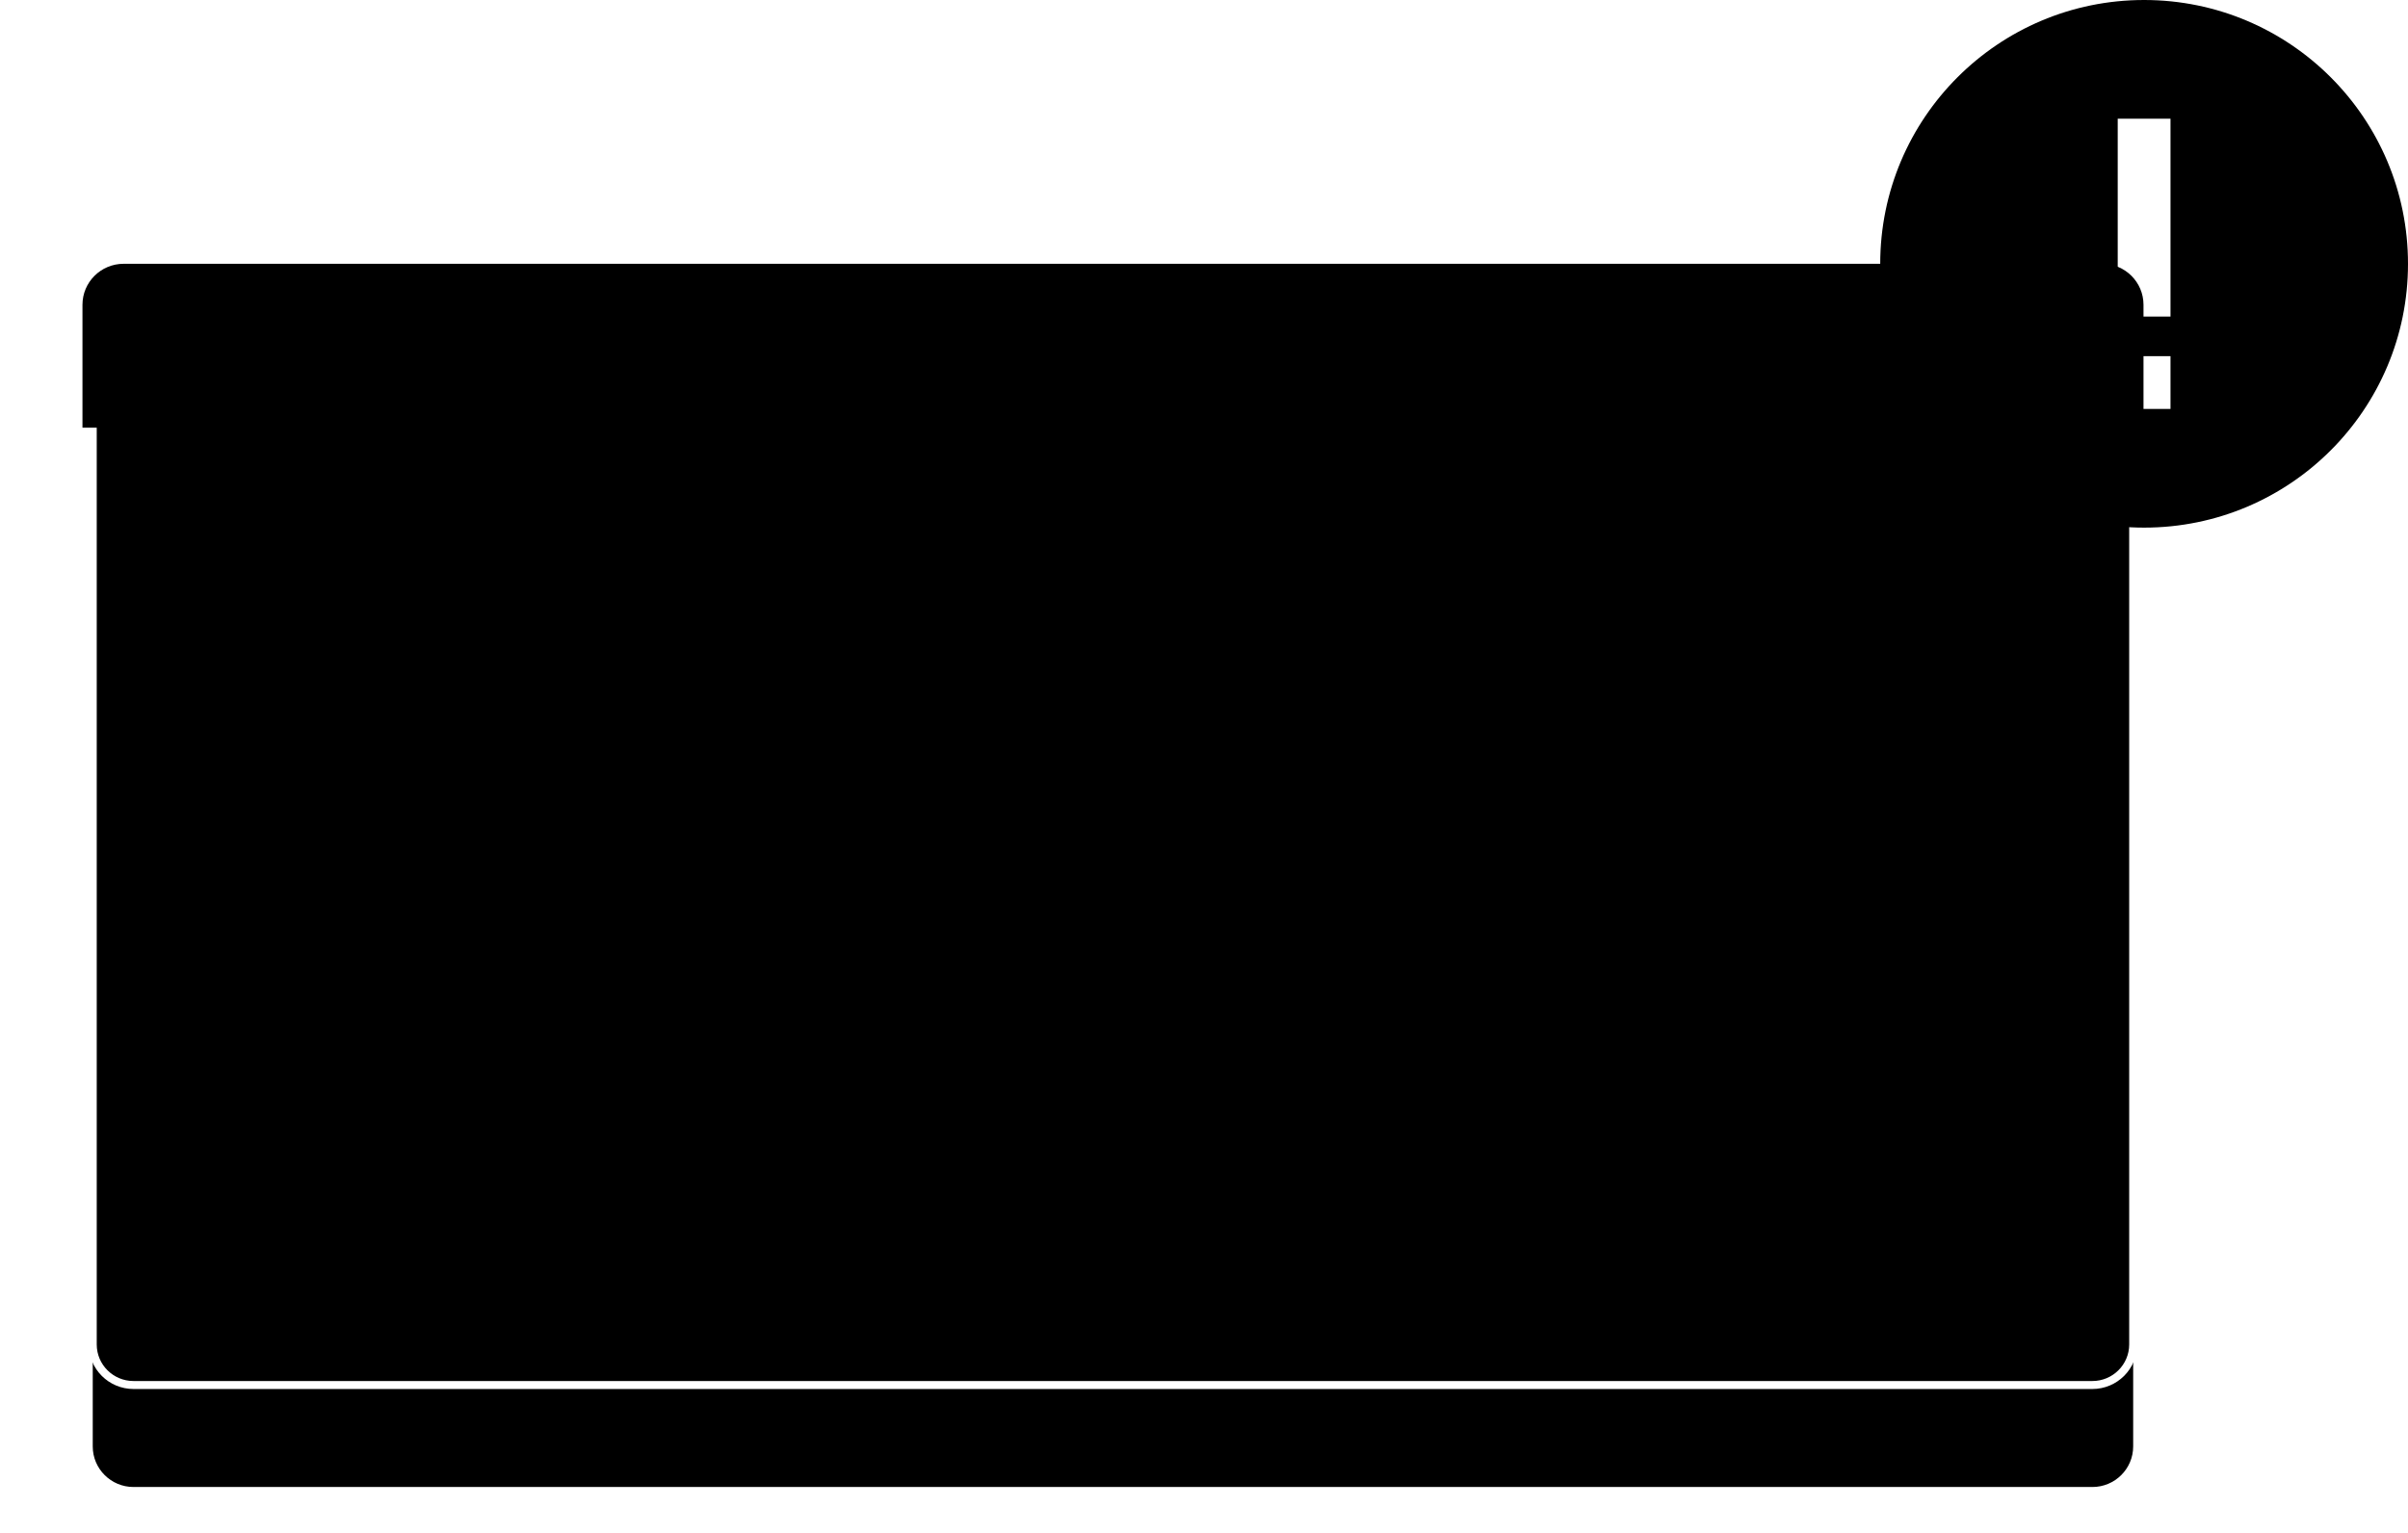 <svg width="146" height="93" viewBox="0 0 146 93" fill="none" xmlns="http://www.w3.org/2000/svg">
<g filter="url(#filter0_ddd_3016_56451)">
<path d="M126.862 16.34H8.097C6.73 16.34 5.623 17.441 5.623 18.8V81.538C5.623 82.897 6.73 83.998 8.097 83.998H126.862C128.229 83.998 129.337 82.897 129.337 81.538V18.8C129.337 17.441 128.229 16.34 126.862 16.34Z" fill="black" style="fill:black;fill-opacity:1;"/>
</g>
<path d="M126.862 16.34H8.097C6.73 16.34 5.623 17.441 5.623 18.8V81.538C5.623 82.897 6.73 83.998 8.097 83.998H126.862C128.229 83.998 129.337 82.897 129.337 81.538V18.8C129.337 17.441 128.229 16.34 126.862 16.34Z" fill="#FEFFFF" stroke="white" style="fill:#FEFFFF;fill:color(display-p3 0.996 1 1);fill-opacity:1;stroke:white;stroke-opacity:1;" stroke-width="0.484"/>
<path d="M119.555 52.447H112.754C112.064 52.447 111.505 53.003 111.505 53.69V58.66C111.505 59.346 112.064 59.902 112.754 59.902H119.555C120.245 59.902 120.805 59.346 120.805 58.66V53.69C120.805 53.003 120.245 52.447 119.555 52.447Z" fill="#ACC2E1" style="fill:#ACC2E1;fill:color(display-p3 0.674 0.761 0.882);fill-opacity:1;"/>
<path d="M81.526 52.448H64.185C63.495 52.448 62.936 53.004 62.936 53.691V58.661C62.936 59.347 63.495 59.904 64.185 59.904H81.526C82.216 59.904 82.776 59.347 82.776 58.661V53.691C82.776 53.004 82.216 52.448 81.526 52.448Z" fill="#ACC2E1" style="fill:#ACC2E1;fill:color(display-p3 0.674 0.761 0.882);fill-opacity:1;"/>
<path d="M106.33 52.448H88.989C88.298 52.448 87.739 53.004 87.739 53.69V58.66C87.739 59.347 88.298 59.903 88.989 59.903H106.33C107.02 59.903 107.579 59.347 107.579 58.66V53.69C107.579 53.004 107.02 52.448 106.33 52.448Z" fill="#ACC2E1" style="fill:#ACC2E1;fill:color(display-p3 0.674 0.761 0.882);fill-opacity:1;"/>
<path d="M31.93 52.448H14.589C13.899 52.448 13.339 53.004 13.339 53.69V58.661C13.339 59.347 13.899 59.903 14.589 59.903H31.93C32.62 59.903 33.18 59.347 33.18 58.661V53.69C33.18 53.004 32.62 52.448 31.93 52.448Z" fill="#ACC2E1" style="fill:#ACC2E1;fill:color(display-p3 0.674 0.761 0.882);fill-opacity:1;"/>
<path d="M56.737 52.448H39.396C38.706 52.448 38.146 53.004 38.146 53.691V58.661C38.146 59.347 38.706 59.904 39.396 59.904H56.737C57.427 59.904 57.987 59.347 57.987 58.661V53.691C57.987 53.004 57.427 52.448 56.737 52.448Z" fill="#ACC2E1" style="fill:#ACC2E1;fill:color(display-p3 0.674 0.761 0.882);fill-opacity:1;"/>
<path d="M119.551 36.292H112.75C112.06 36.292 111.501 36.849 111.501 37.535V42.505C111.501 43.191 112.06 43.748 112.75 43.748H119.551C120.241 43.748 120.801 43.191 120.801 42.505V37.535C120.801 36.849 120.241 36.292 119.551 36.292Z" fill="#EDF4FF" style="fill:#EDF4FF;fill:color(display-p3 0.929 0.957 1);fill-opacity:1;"/>
<path d="M81.523 36.293H64.182C63.492 36.293 62.932 36.849 62.932 37.535V42.506C62.932 43.192 63.492 43.748 64.182 43.748H81.523C82.213 43.748 82.773 43.192 82.773 42.506V37.535C82.773 36.849 82.213 36.293 81.523 36.293Z" fill="#EDF4FF" style="fill:#EDF4FF;fill:color(display-p3 0.929 0.957 1);fill-opacity:1;"/>
<path d="M106.323 36.293H88.982C88.292 36.293 87.732 36.849 87.732 37.536V42.506C87.732 43.192 88.292 43.749 88.982 43.749H106.323C107.013 43.749 107.573 43.192 107.573 42.506V37.536C107.573 36.849 107.013 36.293 106.323 36.293Z" fill="#EDF4FF" style="fill:#EDF4FF;fill:color(display-p3 0.929 0.957 1);fill-opacity:1;"/>
<path d="M31.925 36.292H14.584C13.894 36.292 13.335 36.849 13.335 37.535V42.505C13.335 43.192 13.894 43.748 14.584 43.748H31.925C32.615 43.748 33.175 43.192 33.175 42.505V37.535C33.175 36.849 32.615 36.292 31.925 36.292Z" fill="#EDF4FF" style="fill:#EDF4FF;fill:color(display-p3 0.929 0.957 1);fill-opacity:1;"/>
<path d="M56.724 36.292H39.383C38.693 36.292 38.133 36.849 38.133 37.535V42.505C38.133 43.191 38.693 43.748 39.383 43.748H56.724C57.414 43.748 57.974 43.191 57.974 42.505V37.535C57.974 36.849 57.414 36.292 56.724 36.292Z" fill="#EDF4FF" style="fill:#EDF4FF;fill:color(display-p3 0.929 0.957 1);fill-opacity:1;"/>
<path d="M119.551 68.601H112.75C112.06 68.601 111.5 69.157 111.5 69.844V74.814C111.5 75.5 112.06 76.056 112.75 76.056H119.551C120.241 76.056 120.8 75.5 120.8 74.814V69.844C120.8 69.157 120.241 68.601 119.551 68.601Z" fill="#EDF4FF" style="fill:#EDF4FF;fill:color(display-p3 0.929 0.957 1);fill-opacity:1;"/>
<path d="M81.522 68.601H64.181C63.491 68.601 62.932 69.157 62.932 69.844V74.814C62.932 75.5 63.491 76.056 64.181 76.056H81.522C82.212 76.056 82.772 75.5 82.772 74.814V69.844C82.772 69.157 82.212 68.601 81.522 68.601Z" fill="#EDF4FF" style="fill:#EDF4FF;fill:color(display-p3 0.929 0.957 1);fill-opacity:1;"/>
<path d="M106.324 68.601H88.983C88.293 68.601 87.733 69.157 87.733 69.844V74.814C87.733 75.5 88.293 76.056 88.983 76.056H106.324C107.014 76.056 107.573 75.5 107.573 74.814V69.844C107.573 69.157 107.014 68.601 106.324 68.601Z" fill="#EDF4FF" style="fill:#EDF4FF;fill:color(display-p3 0.929 0.957 1);fill-opacity:1;"/>
<path d="M31.922 68.6H14.581C13.891 68.6 13.331 69.156 13.331 69.843V74.813C13.331 75.499 13.891 76.056 14.581 76.056H31.922C32.612 76.056 33.172 75.499 33.172 74.813V69.843C33.172 69.156 32.612 68.6 31.922 68.6Z" fill="#EDF4FF" style="fill:#EDF4FF;fill:color(display-p3 0.929 0.957 1);fill-opacity:1;"/>
<path d="M56.724 68.6H39.383C38.693 68.6 38.134 69.157 38.134 69.843V74.813C38.134 75.499 38.693 76.056 39.383 76.056H56.724C57.415 76.056 57.974 75.499 57.974 74.813V69.843C57.974 69.157 57.415 68.6 56.724 68.6Z" fill="#EDF4FF" style="fill:#EDF4FF;fill:color(display-p3 0.929 0.957 1);fill-opacity:1;"/>
<path fill-rule="evenodd" clip-rule="evenodd" d="M7.499 15.998H127.464C128.844 15.998 129.963 17.111 129.963 18.483V25.939H5V18.483C5 17.111 6.119 15.998 7.499 15.998Z" fill="url(#paint0_linear_3016_56451)" style=""/>
<path fill-rule="evenodd" clip-rule="evenodd" d="M130 31.999C121.163 31.999 114 24.836 114 16C114 7.163 121.163 0 130 0C138.837 0 146 7.163 146 16C146 24.836 138.837 31.999 130 31.999ZM128.4 21.599V24.799H131.6V21.599H128.4ZM128.4 19.2V7.2H131.6V19.2H128.4Z" fill="#ACC2E1" style="fill:#ACC2E1;fill:color(display-p3 0.674 0.761 0.882);fill-opacity:1;"/>
<defs>
<filter id="filter0_ddd_3016_56451" x="0.674" y="13.866" width="133.611" height="78.793" filterUnits="userSpaceOnUse" color-interpolation-filters="sRGB">
<feFlood flood-opacity="0" result="BackgroundImageFix"/>
<feColorMatrix in="SourceAlpha" type="matrix" values="0 0 0 0 0 0 0 0 0 0 0 0 0 0 0 0 0 0 127 0" result="hardAlpha"/>
<feOffset/>
<feGaussianBlur stdDeviation="0.309"/>
<feComposite in2="hardAlpha" operator="out"/>
<feColorMatrix type="matrix" values="0 0 0 0 0.923 0 0 0 0 0.923 0 0 0 0 0.923 0 0 0 0.379 0"/>
<feBlend mode="normal" in2="BackgroundImageFix" result="effect1_dropShadow_3016_56451"/>
<feColorMatrix in="SourceAlpha" type="matrix" values="0 0 0 0 0 0 0 0 0 0 0 0 0 0 0 0 0 0 127 0" result="hardAlpha"/>
<feOffset dy="3.711"/>
<feGaussianBlur stdDeviation="2.474"/>
<feComposite in2="hardAlpha" operator="out"/>
<feColorMatrix type="matrix" values="0 0 0 0 0.799 0 0 0 0 0.884 0 0 0 0 0.965 0 0 0 0.1 0"/>
<feBlend mode="normal" in2="effect1_dropShadow_3016_56451" result="effect2_dropShadow_3016_56451"/>
<feColorMatrix in="SourceAlpha" type="matrix" values="0 0 0 0 0 0 0 0 0 0 0 0 0 0 0 0 0 0 127 0" result="hardAlpha"/>
<feOffset dy="2.474"/>
<feGaussianBlur stdDeviation="2.474"/>
<feComposite in2="hardAlpha" operator="out"/>
<feColorMatrix type="matrix" values="0 0 0 0 0.306 0 0 0 0 0.421 0 0 0 0 0.529 0 0 0 0.124 0"/>
<feBlend mode="normal" in2="effect2_dropShadow_3016_56451" result="effect3_dropShadow_3016_56451"/>
<feBlend mode="normal" in="SourceGraphic" in2="effect3_dropShadow_3016_56451" result="shape"/>
</filter>
<linearGradient id="paint0_linear_3016_56451" x1="12689.9" y1="516.208" x2="83.688" y2="-482.943" gradientUnits="userSpaceOnUse">
<stop stop-color="#F0F3F7" style="stop-color:#F0F3F7;stop-color:color(display-p3 0.941 0.953 0.969);stop-opacity:1;"/>
<stop offset="1" stop-color="#E9EEF6" style="stop-color:#E9EEF6;stop-color:color(display-p3 0.914 0.933 0.965);stop-opacity:1;"/>
</linearGradient>
</defs>
</svg>
